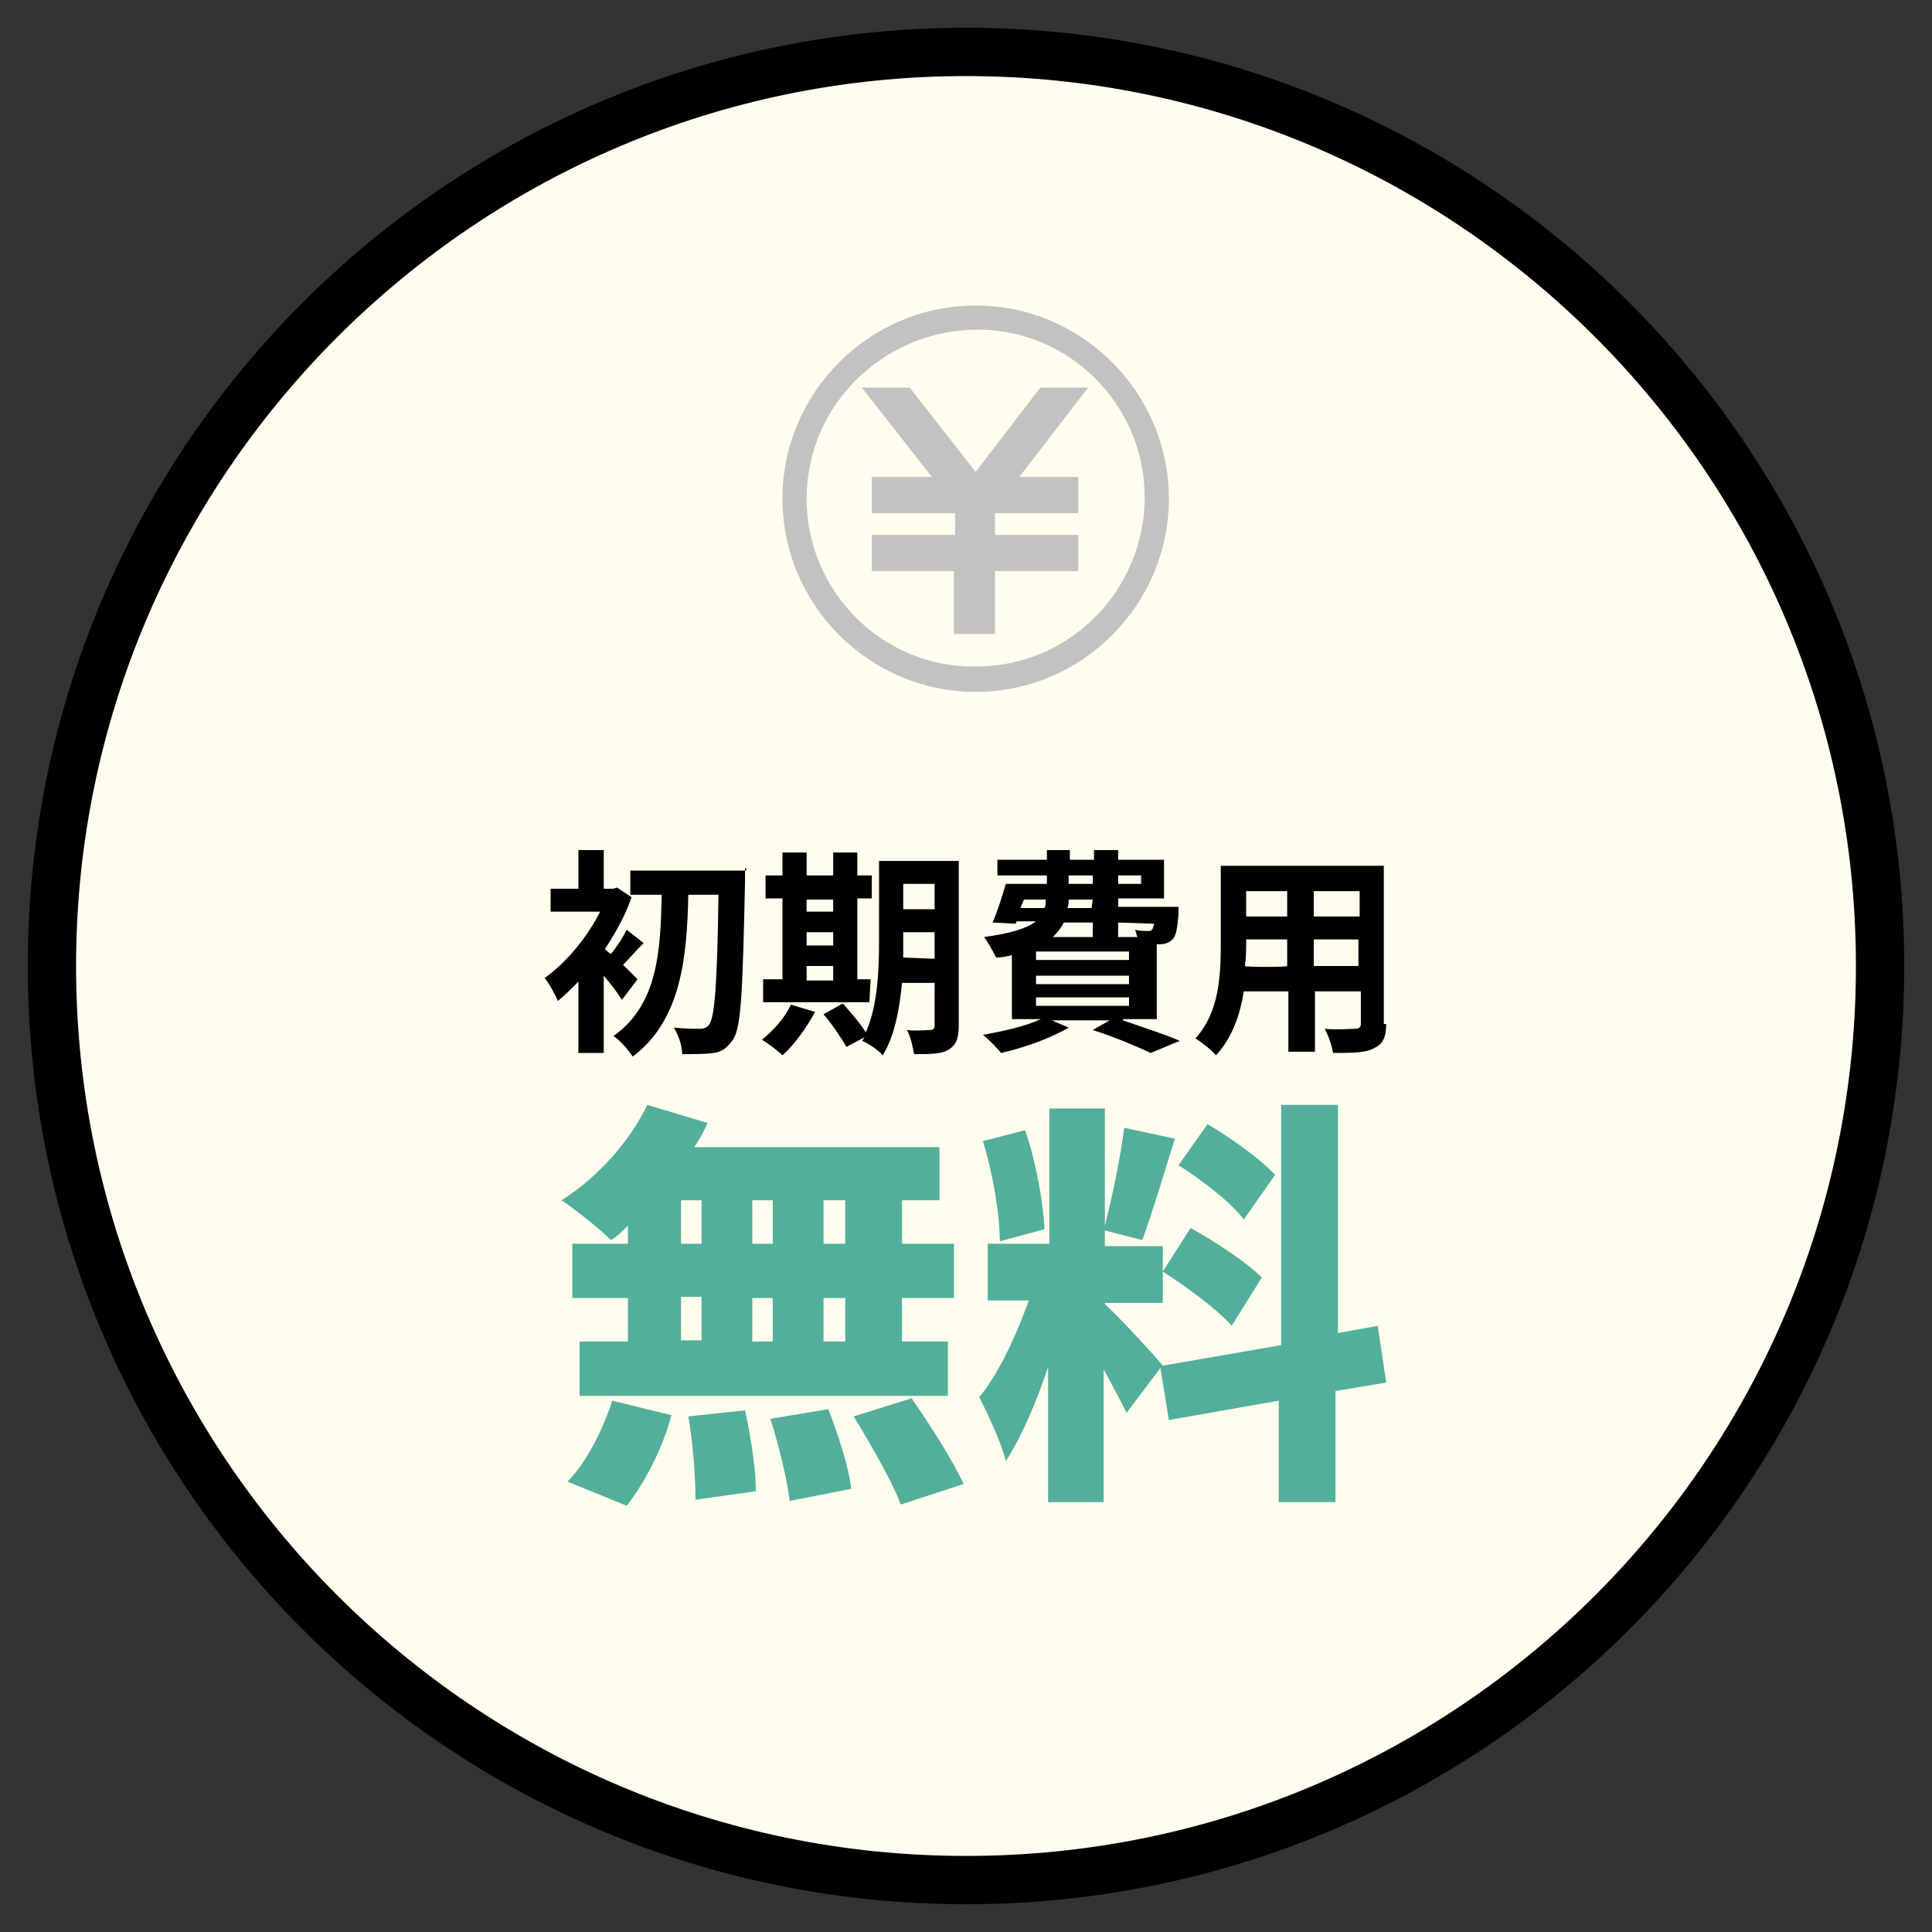 <?xml version="1.0" encoding="utf-8"?>
<!-- Generator: Adobe Illustrator 27.9.0, SVG Export Plug-In . SVG Version: 6.00 Build 0)  -->
<svg version="1.1" id="レイヤー_1" xmlns="http://www.w3.org/2000/svg" xmlns:xlink="http://www.w3.org/1999/xlink" x="0px"
	 y="0px" viewBox="0 0 160 160" style="enable-background:new 0 0 160 160;" xml:space="preserve">
<rect x="0" y="0" width="160" height="160" fill="#333333" stroke="none"/>
<style type="text/css">
	.st0{fill:#FFFDEE;}
	.st1{fill:#C2C2C2;}
	.st2{fill:#C2C2C2;stroke:#C2C2C2;stroke-miterlimit:10;}
	.st3{enable-background:new    ;}
	.st4{fill:#53AF9B;}
</style>
<g>
	<g>
		<circle class="st0" cx="80" cy="80" r="75.7"/>
		<path d="M80,6.3c40.6,0,73.7,33,73.7,73.7s-33,73.7-73.7,73.7S6.3,120.6,6.3,80S39.4,6.3,80,6.3 M80,2.3C37.1,2.3,2.3,37.1,2.3,80
			s34.8,77.7,77.7,77.7s77.7-34.8,77.7-77.7S122.9,2.3,80,2.3L80,2.3z"/>
	</g>
	<g id="レイヤー_1_00000124863013218930759470000013452760428807145407_">
		<g>
			<g id="レイヤー_2_00000099662772733162979610000014171800263796354481_">
				<g id="レイヤー_1-2_00000037676171396102675110000012888705611262000263_">
					<path class="st1" d="M80.8,25.3c-8.8,0-16,7.2-16,16s7.2,16,16,16s16-7.2,16-16S89.6,25.3,80.8,25.3z M80.8,55.2
						c-7.7,0.1-14-6.2-14-13.9s6.3-13.9,14-14s14,6.2,14,13.9c0,3.7-1.5,7.3-4.1,9.9C88,53.8,84.5,55.2,80.8,55.2z"/>
				</g>
			</g>
			<g>
				<path class="st2" d="M80.8,39.9l5.6-7.3h2.7L83.4,40h5.4v2h-6.9v2.8h6.9v2h-6.9V52h-2.4v-5.2h-6.8v-2h6.9V42h-6.9v-2h5.5
					l-5.8-7.4h2.7L80.8,39.9z"/>
			</g>
		</g>
		<g class="st3">
			<path d="M51.5,82.8c-0.3-0.5-0.9-1.3-1.5-2v6.4h-2.1v-5.9c-0.6,0.6-1.1,1.1-1.7,1.6c-0.2-0.5-0.8-1.6-1.1-1.9
				c1.7-1.2,3.5-3.3,4.6-5.5h-4.1v-1.9h2.3v-3.2H50v3.2h0.8l0.3-0.1l1.2,0.8c-0.5,1.5-1.3,2.9-2.2,4.3c0.1,0.1,0.3,0.3,0.5,0.4
				c0.5-0.6,1-1.4,1.3-2l1.4,1.1c-0.6,0.6-1.2,1.3-1.7,1.8c0.5,0.5,1,1,1.2,1.2L51.5,82.8z M61.7,71.9c0,0,0,0.8,0,1.1
				c-0.2,9-0.3,12.1-1,13.1c-0.5,0.7-0.9,1-1.6,1.1c-0.6,0.1-1.6,0.1-2.6,0.1c0-0.6-0.3-1.6-0.7-2.2c0.9,0.1,1.8,0.1,2.2,0.1
				c0.3,0,0.5-0.1,0.7-0.3c0.5-0.6,0.7-3.5,0.8-10.8H57c-0.1,5.2-0.6,10.4-4.6,13.4c-0.4-0.6-1-1.3-1.6-1.7c3.7-2.6,3.9-7.1,4-11.7
				h-2.6v-2h9.6v-0.2H61.7z"/>
			<path d="M67.5,83.8c-0.7,1.3-1.7,2.7-2.7,3.6c-0.4-0.4-1.2-1-1.7-1.3c0.9-0.7,1.9-1.8,2.4-2.9L67.5,83.8z M72,83h-8.8v-1.9h1.6
				v-6.7h-1.4v-1.9h1.4v-1.9h2v1.9H69v-1.9h2v1.9h1.2v1.9H71v6.7h1.1L72,83L72,83z M66.8,74.5v1H69v-1H66.8z M66.8,78.3H69v-1.1
				h-2.2V78.3z M66.8,81.2H69V80h-2.2V81.2z M79.4,84.9c0,1.1-0.2,1.6-0.8,2s-1.5,0.4-2.9,0.4c-0.1-0.6-0.3-1.5-0.6-2
				c0.8,0.1,1.6,0,1.9,0s0.4-0.1,0.4-0.4v-3.5h-2.7c-0.2,2.1-0.6,4.4-1.6,6c-0.3-0.4-1.2-1-1.7-1.2c0.1-0.1,0.1-0.2,0.2-0.3
				l-1.5,0.8c-0.4-0.7-1.2-1.9-1.9-2.7l1.6-0.9c0.6,0.7,1.5,1.7,1.9,2.4c1-2.2,1.1-5.3,1.1-7.6v-6.6h6.6V84.9z M77.4,79.4v-2.2h-2.6
				v0.6c0,0.5,0,1,0,1.5L77.4,79.4L77.4,79.4z M74.8,73.2v2.1h2.6v-2.1H74.8z"/>
			<path d="M93,84.5c1.7,0.6,3.6,1.2,4.7,1.7l-2.4,1c-1.1-0.5-2.9-1.3-4.8-1.9l1.4-0.8h-4.8l1.4,0.6c-1.5,0.9-3.8,1.7-5.6,2.1
				c-0.3-0.4-1.1-1.2-1.5-1.5c1.7-0.3,3.5-0.7,4.8-1.3h-2.4v-5.3c-0.4,0.1-0.8,0.2-1.3,0.2c-0.2-0.4-0.7-1.3-1-1.7
				c2.2-0.3,3.5-0.7,4.3-1.3h-1.6l-0.1,0.2l-1.9-0.1c0.4-0.9,0.8-2.2,1.1-3.2h3.4v-0.7h-4.1v-1.3h4.1v-0.8h1.9v0.8h2v-0.8h2v0.8h3.8
				v3.2h-3.8v0.7h5c0,0,0,0.4,0,0.6c-0.1,1.2-0.2,1.8-0.5,2.1c-0.3,0.3-0.7,0.4-1,0.4c-0.1,0-0.2,0-0.3,0v6.2H93V84.5z M84.5,75.2h2
				c0.1-0.2,0.1-0.4,0.1-0.7h-1.8L84.5,75.2z M93.5,78.8h-7.7v0.7h7.7V78.8z M93.5,80.8h-7.7v0.7h7.7V80.8z M85.8,83.3h7.7v-0.7
				h-7.7V83.3z M88.1,76.4c-0.2,0.4-0.5,0.8-0.9,1.2h3.3v-1.2H88.1z M90.5,74.5h-2c0,0.2,0,0.5-0.1,0.7h2L90.5,74.5L90.5,74.5z
				 M88.5,73.2h2v-0.7h-2V73.2z M92.6,72.5v0.7h1.9v-0.7H92.6z M92.6,76.4v1.2h1.6c-0.1-0.2-0.1-0.4-0.2-0.6c0.4,0.1,0.8,0.1,1,0.1
				s0.3,0,0.4-0.1s0.1-0.3,0.2-0.5L92.6,76.4L92.6,76.4z"/>
			<path d="M114.8,84.8c0,1.1-0.3,1.7-1,2c-0.7,0.4-1.8,0.4-3.4,0.4c-0.1-0.6-0.4-1.5-0.7-2c1,0.1,2.2,0,2.5,0s0.5-0.1,0.5-0.4v-2.7
				h-3.8v5h-2.2v-5H103c-0.3,2-1,3.9-2.3,5.3c-0.3-0.4-1.2-1.1-1.7-1.4c2-2.2,2.1-5.3,2.1-7.9v-6.4h13.5v13.1H114.8z M106.6,80v-2.2
				h-3.4v0.3c0,0.6,0,1.2-0.1,1.9C103.1,80.1,106.6,80.1,106.6,80z M103.2,73.8v2.1h3.4v-2.1H103.2z M112.5,73.8h-3.7v2.1h3.8v-2.1
				H112.5z M112.5,80v-2.2h-3.7V80H112.5z"/>
		</g>
		<g class="st3">
			<path class="st4" d="M52,101.5c-0.5,0.5-0.9,0.9-1.4,1.2c-0.9-0.9-2.9-2.5-4.1-3.3c2.9-1.8,5.7-4.9,7.1-7.9l5,1.5
				c-0.3,0.7-0.7,1.4-1.1,2h20.3v4.4h-3.1v3.6H79v4.5h-4.3v3.6h3.8v4.5H48v-4.5h4v-3.6h-4.6V103H52V101.5z M47,122.7
				c1.5-1.5,2.9-4.2,3.7-6.7l4.9,1.2c-0.7,2.7-2.2,5.6-3.7,7.5L47,122.7z M56.4,103h1.7v-3.6h-1.7V103z M56.4,111h1.7v-3.6h-1.7V111
				z M61.7,116.8c0.5,2.2,0.9,5,0.9,6.7l-5,0.7c0-1.7-0.2-4.7-0.6-6.9L61.7,116.8z M64,103v-3.6h-1.7v3.6H64z M62.3,107.5v3.6H64
				v-3.6H62.3z M68.6,116.7c0.8,2.1,1.7,4.8,1.9,6.6l-5.1,1c-0.2-1.7-0.9-4.6-1.6-6.8L68.6,116.7z M70,99.4h-1.8v3.6H70V99.4z
				 M70,107.5h-1.8v3.6H70V107.5z M75.5,115.8c1.5,2.2,3.4,5.1,4.3,7.1l-5.2,1.7c-0.7-1.9-2.5-5-3.9-7.3L75.5,115.8z"/>
			<path class="st4" d="M110.6,115.2v9.2h-4.7V116l-9.1,1.6l-0.7-4.3l-2.8,3.7c-0.5-1-1.2-2.3-1.9-3.6v11h-4.6v-11.2
				c-1,3-2.2,5.8-3.5,7.8c-0.4-1.6-1.5-3.9-2.2-5.3c1.6-1.9,3.1-5.2,4.1-8h-3.4V103h5.1V91.8h4.6v9.7c0.6-2.3,1.3-5.7,1.6-8.1
				l4.2,0.9c-0.9,2.9-1.9,6.2-2.7,8.4l-3.1-0.8v1.3h4.8v4.7h-4.8v0.1c1,0.9,3.9,4,4.8,5.1l9.8-1.7V91.5h4.7v18.9l3.3-0.6l0.7,4.7
				L110.6,115.2z M82.8,102.8c0-2.3-0.6-5.7-1.4-8.3l3.5-0.9c0.9,2.6,1.5,6,1.6,8.2L82.8,102.8z M98.6,101.7c2,1.1,4.6,2.8,5.9,4.1
				l-2.5,4c-1.1-1.3-3.7-3.2-5.7-4.5L98.6,101.7z M103,101c-1-1.4-3.5-3.3-5.4-4.5l2.4-3.4c1.9,1.1,4.4,2.9,5.6,4.2L103,101z"/>
		</g>
	</g>
</g>
</svg>
